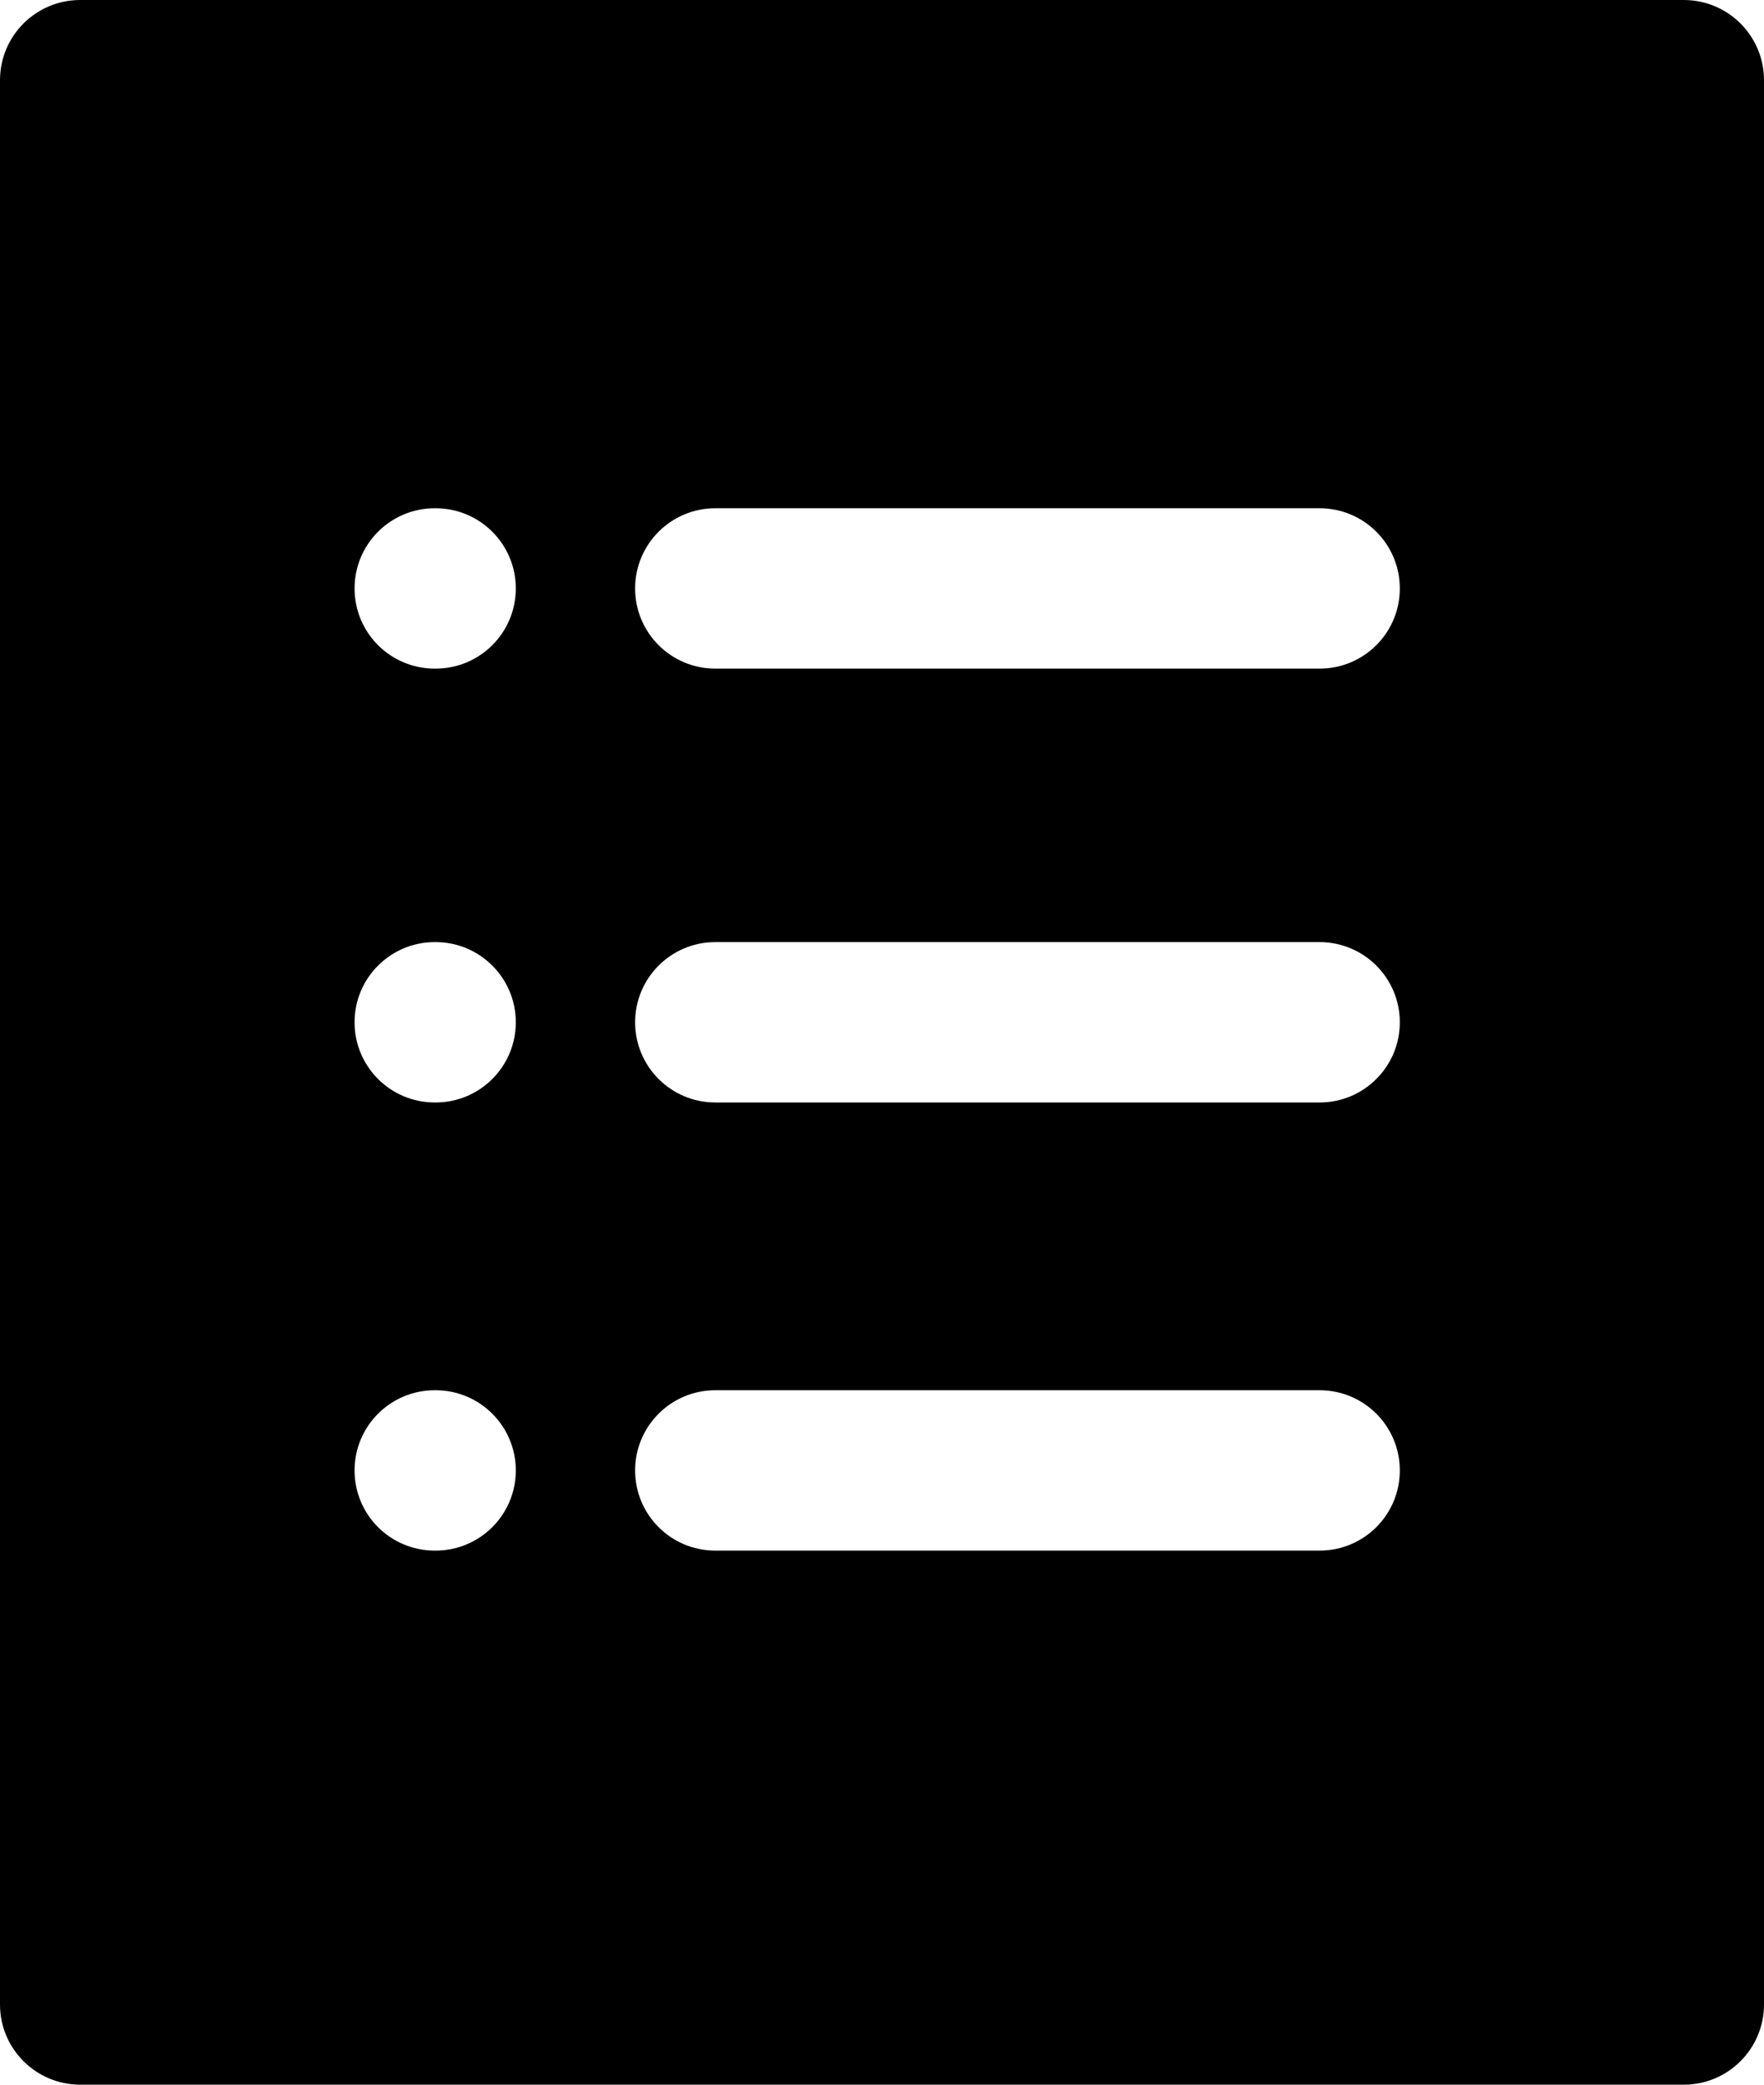 <svg width="22" height="26" viewBox="0 0 22 26" fill="none" xmlns="http://www.w3.org/2000/svg">
<path fill-rule="evenodd" clip-rule="evenodd" d="M0 1C0 0.448 0.448 0 1 0H21C21.552 0 22 0.448 22 1V25C22 25.552 21.552 26 21 26H1C0.448 26 0 25.552 0 25V1ZM16.458 8.339C17.011 8.339 17.458 7.892 17.458 7.339C17.458 6.787 17.011 6.339 16.458 6.339H8.921C8.368 6.339 7.921 6.787 7.921 7.339C7.921 7.892 8.368 8.339 8.921 8.339H16.458ZM5.433 8.339C5.985 8.339 6.433 7.892 6.433 7.339C6.433 6.787 5.985 6.339 5.433 6.339H5.422C4.869 6.339 4.422 6.787 4.422 7.339C4.422 7.892 4.869 8.339 5.422 8.339H5.433ZM16.458 13.75C17.011 13.75 17.458 13.302 17.458 12.75C17.458 12.198 17.011 11.75 16.458 11.75H8.921C8.368 11.75 7.921 12.198 7.921 12.75C7.921 13.302 8.368 13.75 8.921 13.75H16.458ZM5.433 13.75C5.985 13.75 6.433 13.302 6.433 12.75C6.433 12.198 5.985 11.75 5.433 11.75H5.422C4.869 11.75 4.422 12.198 4.422 12.75C4.422 13.302 4.869 13.75 5.422 13.75H5.433ZM17.458 18.339C17.458 18.892 17.011 19.339 16.458 19.339H8.921C8.368 19.339 7.921 18.892 7.921 18.339C7.921 17.787 8.368 17.339 8.921 17.339H16.458C17.011 17.339 17.458 17.787 17.458 18.339ZM6.433 18.339C6.433 18.892 5.985 19.339 5.433 19.339H5.422C4.869 19.339 4.422 18.892 4.422 18.339C4.422 17.787 4.869 17.339 5.422 17.339H5.433C5.985 17.339 6.433 17.787 6.433 18.339Z" fill="black"/>
</svg>
